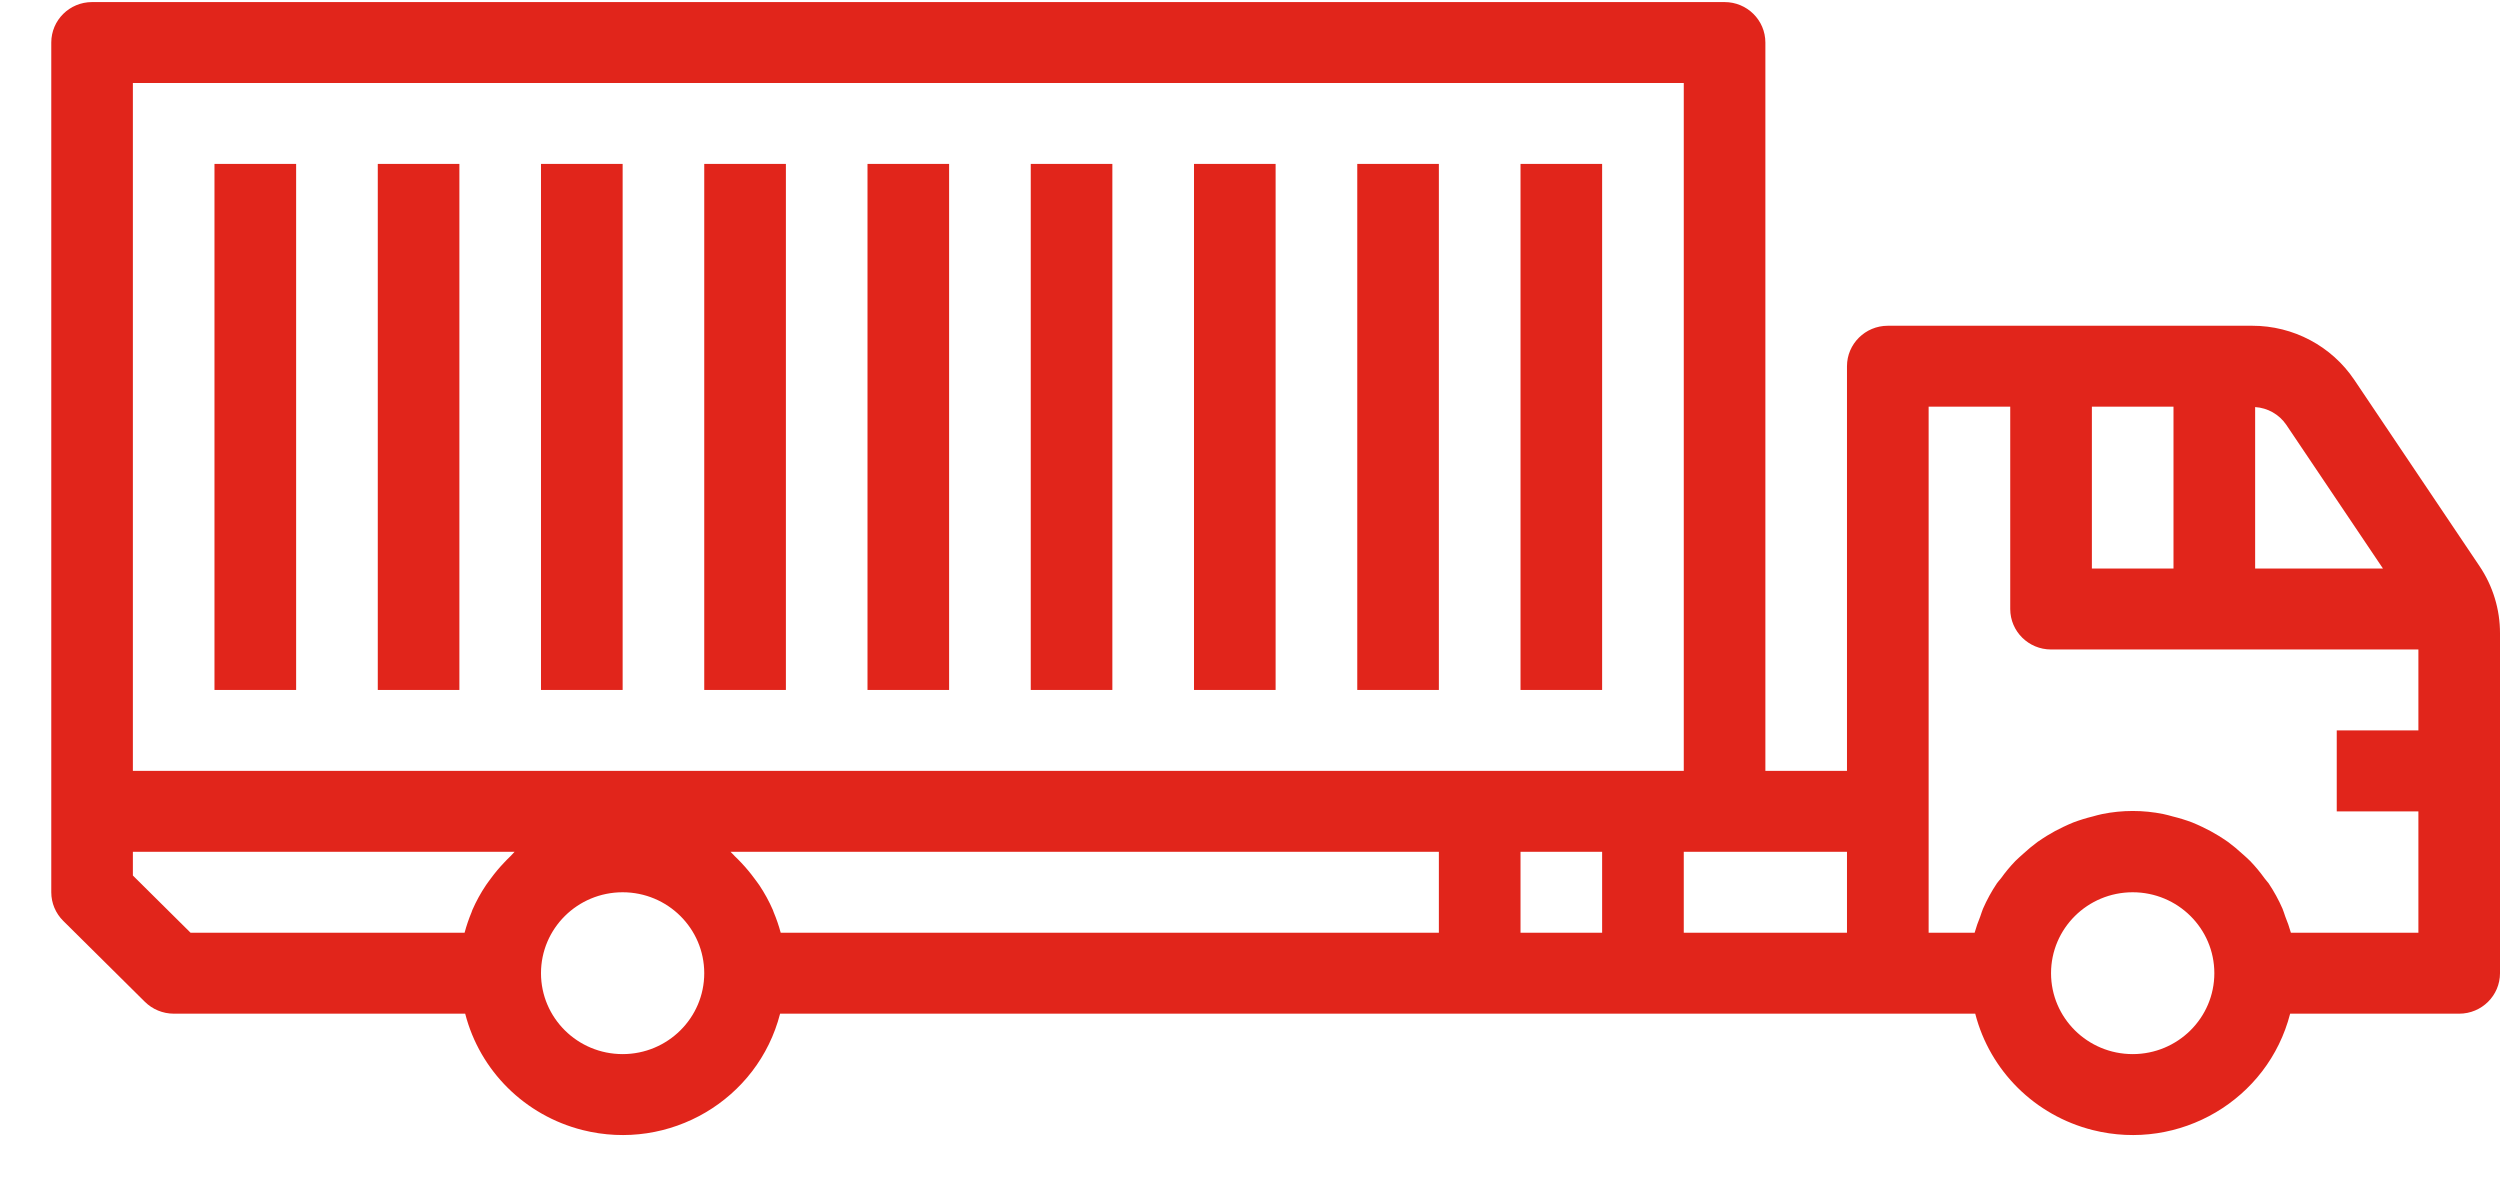<?xml version="1.0" encoding="UTF-8"?>
<svg width="53px" height="25px" viewBox="0 0 53 25" version="1.1" xmlns="http://www.w3.org/2000/svg" xmlns:xlink="http://www.w3.org/1999/xlink">
    <title>21FFEB21-EC3B-4801-B5CF-F479B10E53ED</title>
    <g id="DESKTOP---MINISITE" stroke="none" stroke-width="1" fill="none" fill-rule="evenodd">
        <g id="BANORTE---HOME---AUTO---TRANSPORTE-DE-CARGA---DESKTOP" transform="translate(-1149, -169)" fill="#E1251B" fill-rule="nonzero">
            <g id="ico-vehiculo-camion-rojo" transform="translate(1149, 169)">
                <g id="truck" transform="translate(26.776, 12.5) scale(-1, 1) translate(-26.776, -12.5) translate(0.552, 0)">
                    <path d="M51.048,0.044 L16.439,0.044 C15.961,0.044 15.574,0.428 15.574,0.902 L15.574,16.343 L13.844,16.343 L13.844,7.764 C13.844,7.291 13.456,6.906 12.978,6.906 L5.252,6.906 C4.383,6.905 3.571,7.336 3.089,8.053 L0.433,12.004 C0.15,12.425 -0.001,12.92 -2.4564753e-06,13.426 L-2.4564753e-06,20.632 C-2.4564753e-06,21.105 0.387,21.49 0.865,21.49 L4.449,21.49 C4.918,23.317 6.793,24.422 8.636,23.957 C9.859,23.648 10.814,22.702 11.125,21.49 L36.462,21.49 C36.931,23.317 38.806,24.422 40.65,23.957 C41.872,23.648 42.827,22.702 43.138,21.49 L49.318,21.49 C49.547,21.489 49.767,21.399 49.929,21.238 L51.66,19.522 C51.822,19.361 51.913,19.143 51.913,18.916 L51.913,0.902 C51.913,0.428 51.526,0.044 51.048,0.044 Z M6.922,8.622 L8.652,8.622 L8.652,12.053 L6.922,12.053 L6.922,8.622 Z M4.532,9.004 C4.682,8.785 4.925,8.647 5.191,8.63 L5.191,12.053 L2.481,12.053 L4.532,9.004 Z M7.787,22.347 C6.831,22.347 6.056,21.579 6.056,20.632 C6.056,19.684 6.831,18.916 7.787,18.916 C8.743,18.916 9.518,19.684 9.518,20.632 C9.518,21.579 8.743,22.347 7.787,22.347 Z M12.113,17.201 L12.113,19.774 L11.138,19.774 C11.105,19.657 11.065,19.543 11.019,19.431 C10.998,19.376 10.984,19.319 10.961,19.266 C10.879,19.078 10.78,18.898 10.666,18.727 C10.64,18.689 10.608,18.657 10.579,18.62 C10.486,18.49 10.384,18.367 10.273,18.252 C10.222,18.2 10.166,18.154 10.113,18.105 C10.015,18.014 9.911,17.928 9.803,17.848 C9.738,17.802 9.672,17.762 9.605,17.718 C9.493,17.649 9.378,17.587 9.259,17.531 C9.188,17.498 9.117,17.464 9.043,17.435 C8.91,17.385 8.773,17.343 8.634,17.309 C8.568,17.292 8.503,17.271 8.434,17.258 C8.006,17.171 7.565,17.171 7.137,17.258 C7.068,17.271 7.003,17.292 6.937,17.309 C6.798,17.343 6.661,17.385 6.528,17.435 C6.454,17.464 6.383,17.498 6.312,17.531 C6.193,17.587 6.078,17.649 5.966,17.718 C5.898,17.76 5.833,17.803 5.768,17.848 C5.66,17.928 5.556,18.014 5.458,18.105 C5.404,18.154 5.349,18.2 5.298,18.252 C5.187,18.367 5.085,18.49 4.992,18.62 C4.965,18.657 4.933,18.689 4.905,18.727 C4.791,18.898 4.692,19.078 4.61,19.266 C4.587,19.319 4.573,19.376 4.552,19.431 C4.506,19.543 4.466,19.657 4.433,19.774 L1.73,19.774 L1.73,17.201 L3.461,17.201 L3.461,15.485 L1.73,15.485 L1.73,13.769 L9.518,13.769 C9.995,13.769 10.383,13.385 10.383,12.911 L10.383,8.622 L12.113,8.622 L12.113,17.201 Z M17.304,19.774 L13.844,19.774 L13.844,18.058 L17.304,18.058 L17.304,19.774 Z M20.765,19.774 L19.035,19.774 L19.035,18.058 L20.765,18.058 L20.765,19.774 Z M37.424,18.15 C37.375,18.196 37.329,18.243 37.283,18.292 C37.185,18.396 37.093,18.506 37.008,18.622 C36.974,18.67 36.936,18.715 36.903,18.765 C36.792,18.932 36.695,19.108 36.615,19.292 C36.608,19.306 36.605,19.323 36.599,19.337 C36.539,19.479 36.489,19.625 36.449,19.774 L22.496,19.774 L22.496,18.058 L37.513,18.058 C37.481,18.086 37.455,18.121 37.424,18.15 Z M39.8,22.347 C38.845,22.347 38.07,21.579 38.07,20.632 C38.07,19.684 38.845,18.916 39.8,18.916 C40.756,18.916 41.531,19.684 41.531,20.632 C41.531,21.579 40.756,22.347 39.8,22.347 Z M50.183,18.561 L48.96,19.774 L43.151,19.774 C43.111,19.625 43.061,19.479 43.002,19.337 C42.996,19.323 42.992,19.306 42.986,19.292 C42.906,19.108 42.809,18.932 42.697,18.765 C42.664,18.715 42.627,18.67 42.593,18.622 C42.508,18.506 42.416,18.396 42.317,18.292 C42.271,18.243 42.225,18.195 42.177,18.15 C42.146,18.121 42.119,18.086 42.091,18.058 L50.183,18.058 L50.183,18.561 Z M50.183,16.343 L17.304,16.343 L17.304,1.76 L50.183,1.76 L50.183,16.343 Z" id="Shape"></path>
                    <polygon id="Path" points="46.722 3.475 48.453 3.475 48.453 14.627 46.722 14.627"></polygon>
                    <polygon id="Path" points="43.261 3.475 44.991 3.475 44.991 14.627 43.261 14.627"></polygon>
                    <polygon id="Path" points="39.8 3.475 41.531 3.475 41.531 14.627 39.8 14.627"></polygon>
                    <polygon id="Path" points="36.339 3.475 38.07 3.475 38.07 14.627 36.339 14.627"></polygon>
                    <polygon id="Path" points="32.879 3.475 34.609 3.475 34.609 14.627 32.879 14.627"></polygon>
                    <polygon id="Path" points="29.418 3.475 31.148 3.475 31.148 14.627 29.418 14.627"></polygon>
                    <polygon id="Path" points="25.957 3.475 27.687 3.475 27.687 14.627 25.957 14.627"></polygon>
                    <polygon id="Path" points="22.496 3.475 24.226 3.475 24.226 14.627 22.496 14.627"></polygon>
                    <polygon id="Path" points="19.035 3.475 20.765 3.475 20.765 14.627 19.035 14.627"></polygon>
                </g>
            </g>
        </g>
    </g>
</svg>
